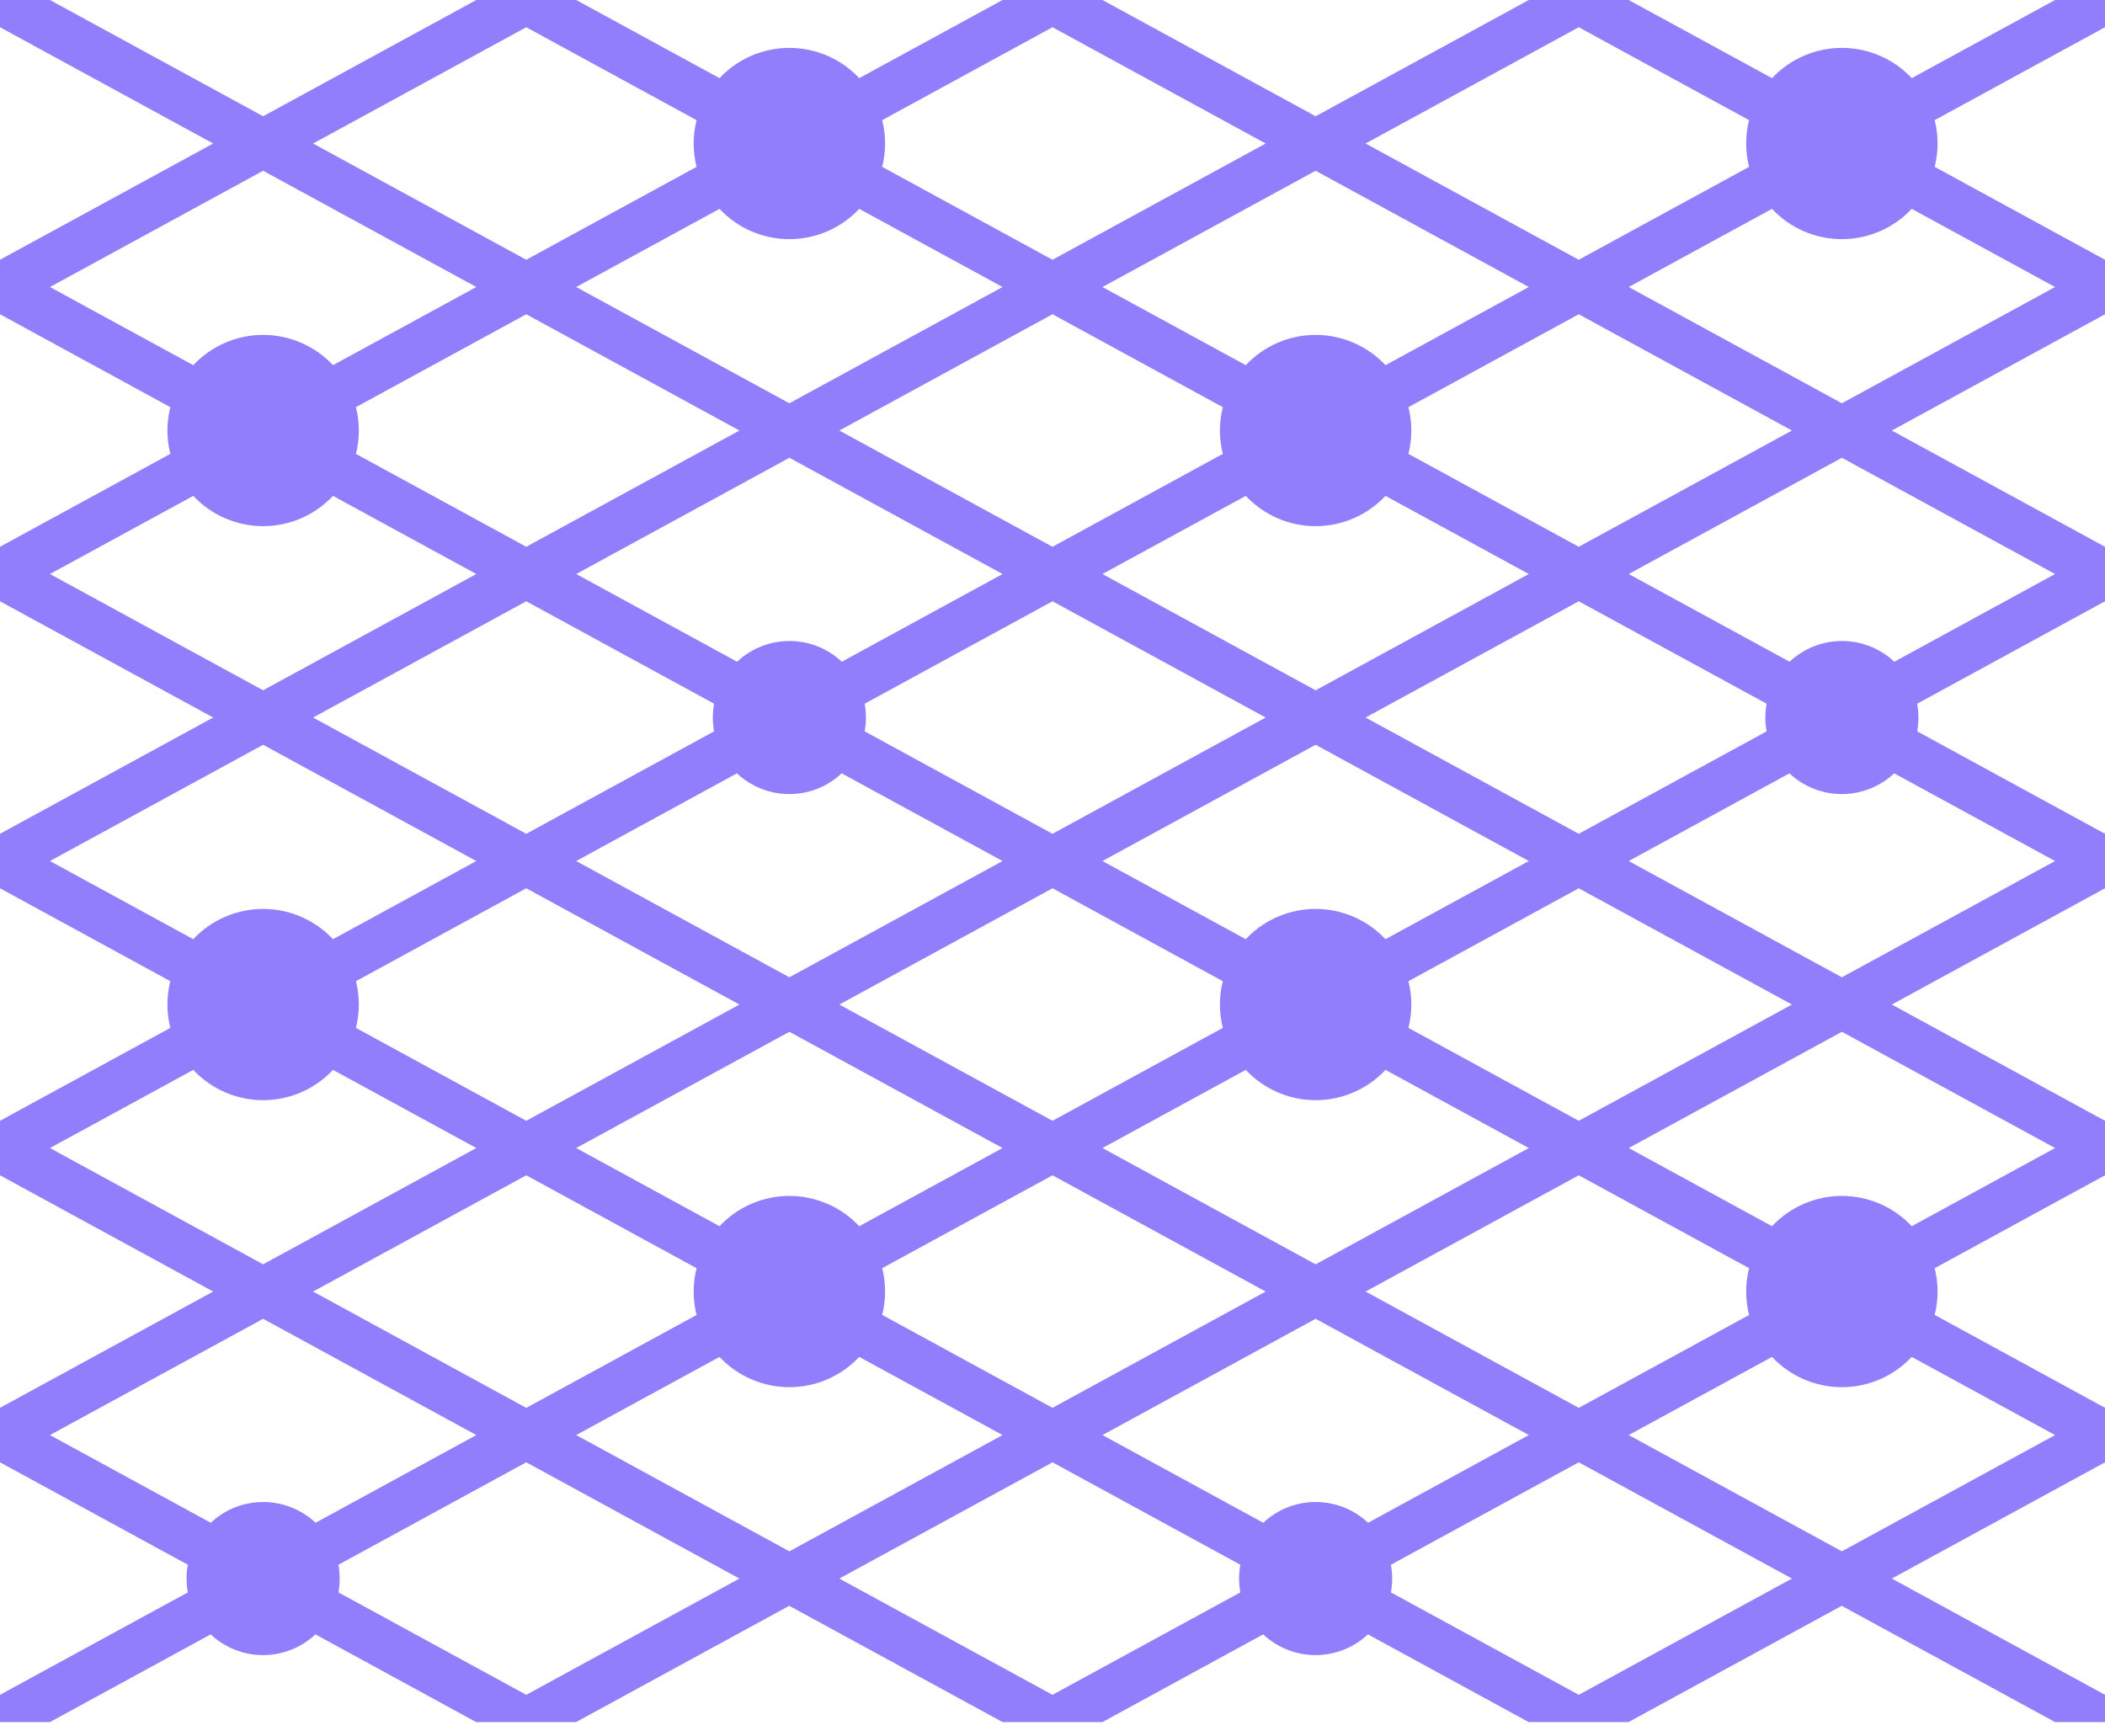 <svg width="120" height="99" viewBox="0 0 120 99" fill="none" xmlns="http://www.w3.org/2000/svg">
<path d="M120 0H117.153L108.982 4.456C108.472 3.911 107.855 3.477 107.17 3.18C106.485 2.883 105.747 2.73 105 2.73C104.253 2.73 103.515 2.883 102.83 3.18C102.145 3.477 101.528 3.911 101.018 4.456L92.847 0H87.153L75 6.628L62.847 0H57.153L48.982 4.456C48.472 3.911 47.855 3.477 47.17 3.18C46.485 2.883 45.746 2.73 45 2.73C44.254 2.73 43.515 2.883 42.83 3.18C42.145 3.477 41.528 3.911 41.018 4.456L32.847 0H27.153L15 6.628L2.847 0H0V1.553L12.153 8.182L0 14.81V17.917L9.709 23.213C9.489 24.088 9.489 25.003 9.709 25.878L0 31.174V34.281L12.153 40.909L0 47.538V50.644L9.709 55.941C9.489 56.815 9.489 57.73 9.709 58.605L0 63.901V67.008L12.153 73.636L0 80.265V83.372L10.708 89.212C10.612 89.733 10.612 90.267 10.708 90.788L0 96.628V98.182H2.847L12.011 93.181C12.819 93.941 13.886 94.364 14.996 94.364C16.105 94.364 17.172 93.941 17.98 93.181L27.144 98.182H32.839L44.991 91.553L57.153 98.182H62.847L72.011 93.181C72.819 93.941 73.886 94.364 74.996 94.364C76.105 94.364 77.172 93.941 77.98 93.181L87.144 98.182H92.838L104.991 91.553L117.153 98.182H120V96.628L107.847 90L120 83.372V80.265L110.291 74.968C110.511 74.094 110.511 73.179 110.291 72.304L120 67.008V63.901L107.847 57.273L120 50.644V47.538L109.292 41.697C109.388 41.176 109.388 40.642 109.292 40.121L120 34.281V31.174L107.847 24.546L120 17.917V14.81L110.291 9.514C110.511 8.639 110.511 7.724 110.291 6.85L120 1.553V0ZM90 1.553L99.709 6.85C99.49 7.724 99.49 8.639 99.709 9.514L90 14.81L77.847 8.182L90 1.553ZM100.708 41.699L90 47.538L77.847 40.909L90 34.281L100.708 40.121C100.612 40.642 100.612 41.176 100.708 41.697V41.699ZM99.71 74.972L90.001 80.268L77.847 73.636L90 67.008L99.709 72.304C99.49 73.179 99.49 74.094 99.709 74.968L99.71 74.972ZM39.71 74.972L30.001 80.268L17.847 73.636L30 67.008L39.709 72.304C39.489 73.179 39.489 74.094 39.709 74.968L39.71 74.972ZM20.291 55.941L30 50.644L42.153 57.273L30 63.901L20.291 58.605C20.511 57.73 20.511 56.815 20.291 55.941V55.941ZM20.291 23.213L30 17.917L42.153 24.546L30 31.174L20.291 25.878C20.511 25.003 20.511 24.088 20.291 23.213V23.213ZM69.709 25.878L60 31.174L47.847 24.546L60 17.917L69.709 23.213C69.49 24.088 69.49 25.003 69.709 25.878V25.878ZM69.709 58.605L60 63.901L47.847 57.273L60 50.644L69.709 55.941C69.49 56.815 69.49 57.73 69.709 58.605V58.605ZM49.292 40.121L60 34.281L72.153 40.909L60 47.538L49.292 41.697C49.388 41.176 49.388 40.642 49.292 40.121V40.121ZM57.153 49.091L45 55.719L32.847 49.091L42.011 44.09C42.819 44.85 43.886 45.273 44.996 45.273C46.105 45.273 47.172 44.85 47.98 44.09L57.153 49.091ZM62.847 49.091L75 42.462L87.153 49.091L78.982 53.547C78.472 53.002 77.855 52.568 77.17 52.271C76.485 51.974 75.746 51.821 75 51.821C74.254 51.821 73.515 51.974 72.83 52.271C72.145 52.568 71.528 53.002 71.018 53.547L62.847 49.091ZM62.847 32.727L71.018 28.271C71.528 28.816 72.145 29.25 72.83 29.547C73.515 29.844 74.254 29.998 75 29.998C75.746 29.998 76.485 29.844 77.17 29.547C77.855 29.25 78.472 28.816 78.982 28.271L87.153 32.727L75 39.356L62.847 32.727ZM57.153 32.727L47.989 37.728C47.181 36.968 46.114 36.545 45.004 36.545C43.895 36.545 42.828 36.968 42.02 37.728L32.847 32.727L45 26.099L57.153 32.727ZM40.708 40.121C40.612 40.642 40.612 41.176 40.708 41.697L30 47.538L17.847 40.909L30 34.281L40.708 40.121ZM32.847 65.454L45 58.826L57.153 65.454L48.982 69.911C48.472 69.366 47.855 68.931 47.17 68.635C46.485 68.338 45.746 68.184 45 68.184C44.254 68.184 43.515 68.338 42.83 68.635C42.145 68.931 41.528 69.366 41.018 69.911L32.847 65.454ZM50.291 72.304L60 67.008L72.153 73.636L60 80.265L50.291 74.968C50.511 74.094 50.511 73.179 50.291 72.304V72.304ZM62.847 65.454L71.018 60.998C71.528 61.543 72.145 61.978 72.83 62.275C73.515 62.572 74.254 62.725 75 62.725C75.746 62.725 76.485 62.572 77.17 62.275C77.855 61.978 78.472 61.543 78.982 60.998L87.153 65.454L75 72.083L62.847 65.454ZM80.291 58.605C80.51 57.73 80.51 56.815 80.291 55.941L90 50.644L102.153 57.273L90 63.901L80.291 58.605ZM80.291 25.878C80.51 25.003 80.51 24.088 80.291 23.213L90 17.917L102.153 24.546L90 31.174L80.291 25.878ZM87.153 16.364L78.982 20.82C78.472 20.275 77.855 19.841 77.17 19.544C76.485 19.247 75.746 19.093 75 19.093C74.254 19.093 73.515 19.247 72.83 19.544C72.145 19.841 71.528 20.275 71.018 20.82L62.847 16.364L75 9.735L87.153 16.364ZM50.291 6.85L60 1.553L72.153 8.182L60 14.81L50.291 9.514C50.511 8.639 50.511 7.724 50.291 6.85V6.85ZM41.018 11.907C41.528 12.452 42.145 12.887 42.83 13.184C43.515 13.481 44.254 13.634 45 13.634C45.746 13.634 46.485 13.481 47.17 13.184C47.855 12.887 48.472 12.452 48.982 11.907L57.153 16.364L45 22.992L32.847 16.364L41.018 11.907ZM30 1.553L39.709 6.85C39.489 7.724 39.489 8.639 39.709 9.514L30 14.81L17.847 8.182L30 1.553ZM2.847 16.364L15 9.735L27.153 16.364L18.982 20.82C18.472 20.275 17.855 19.841 17.17 19.544C16.485 19.247 15.746 19.093 15 19.093C14.254 19.093 13.515 19.247 12.83 19.544C12.145 19.841 11.528 20.275 11.018 20.82L2.847 16.364ZM2.847 32.727L11.018 28.271C11.528 28.816 12.145 29.25 12.83 29.547C13.515 29.844 14.254 29.998 15 29.998C15.746 29.998 16.485 29.844 17.17 29.547C17.855 29.25 18.472 28.816 18.982 28.271L27.153 32.727L15 39.356L2.847 32.727ZM2.847 49.091L15 42.462L27.153 49.091L18.982 53.547C18.472 53.002 17.855 52.568 17.17 52.271C16.485 51.974 15.746 51.821 15 51.821C14.254 51.821 13.515 51.974 12.83 52.271C12.145 52.568 11.528 53.002 11.018 53.547L2.847 49.091ZM2.847 65.454L11.018 60.998C11.528 61.543 12.145 61.978 12.83 62.275C13.515 62.572 14.254 62.725 15 62.725C15.746 62.725 16.485 62.572 17.17 62.275C17.855 61.978 18.472 61.543 18.982 60.998L27.153 65.454L15 72.083L2.847 65.454ZM15 85.636C13.891 85.635 12.823 86.058 12.015 86.819L2.847 81.818L15 75.19L27.153 81.818L17.989 86.819C17.181 86.057 16.111 85.634 15 85.636V85.636ZM30 96.628L19.292 90.788C19.388 90.267 19.388 89.733 19.292 89.212L30 83.372L42.153 90L30 96.628ZM32.847 81.818L41.018 77.362C41.528 77.907 42.145 78.341 42.83 78.638C43.515 78.935 44.254 79.088 45 79.088C45.746 79.088 46.485 78.935 47.17 78.638C47.855 78.341 48.472 77.907 48.982 77.362L57.153 81.818L45 88.447L32.847 81.818ZM70.708 90.788L60 96.628L47.847 90L60 83.372L70.708 89.212C70.612 89.733 70.612 90.267 70.708 90.788V90.788ZM75 85.636C73.891 85.635 72.823 86.058 72.015 86.819L62.847 81.818L75 75.19L87.153 81.818L77.989 86.819C77.181 86.057 76.111 85.634 75 85.636V85.636ZM90 96.628L79.292 90.788C79.388 90.267 79.388 89.733 79.292 89.212L90 83.372L102.153 90L90 96.628ZM117.153 81.818L105 88.447L92.847 81.818L101.018 77.362C101.528 77.907 102.145 78.341 102.83 78.638C103.515 78.935 104.253 79.088 105 79.088C105.747 79.088 106.485 78.935 107.17 78.638C107.855 78.341 108.472 77.907 108.982 77.362L117.153 81.818ZM117.153 65.454L108.982 69.911C108.472 69.366 107.855 68.931 107.17 68.635C106.485 68.338 105.747 68.184 105 68.184C104.253 68.184 103.515 68.338 102.83 68.635C102.145 68.931 101.528 69.366 101.018 69.911L92.847 65.454L105 58.826L117.153 65.454ZM117.153 49.091L105 55.719L92.847 49.091L102.011 44.09C102.819 44.85 103.887 45.273 104.996 45.273C106.105 45.273 107.172 44.85 107.98 44.09L117.153 49.091ZM117.153 32.727L107.989 37.728C107.181 36.968 106.113 36.545 105.004 36.545C103.895 36.545 102.828 36.968 102.02 37.728L92.847 32.727L105 26.099L117.153 32.727ZM117.153 16.364L105 22.992L92.847 16.364L101.018 11.907C101.528 12.452 102.145 12.887 102.83 13.184C103.515 13.481 104.253 13.634 105 13.634C105.747 13.634 106.485 13.481 107.17 13.184C107.855 12.887 108.472 12.452 108.982 11.907L117.153 16.364Z" fill="#917EFC"/>
</svg>
